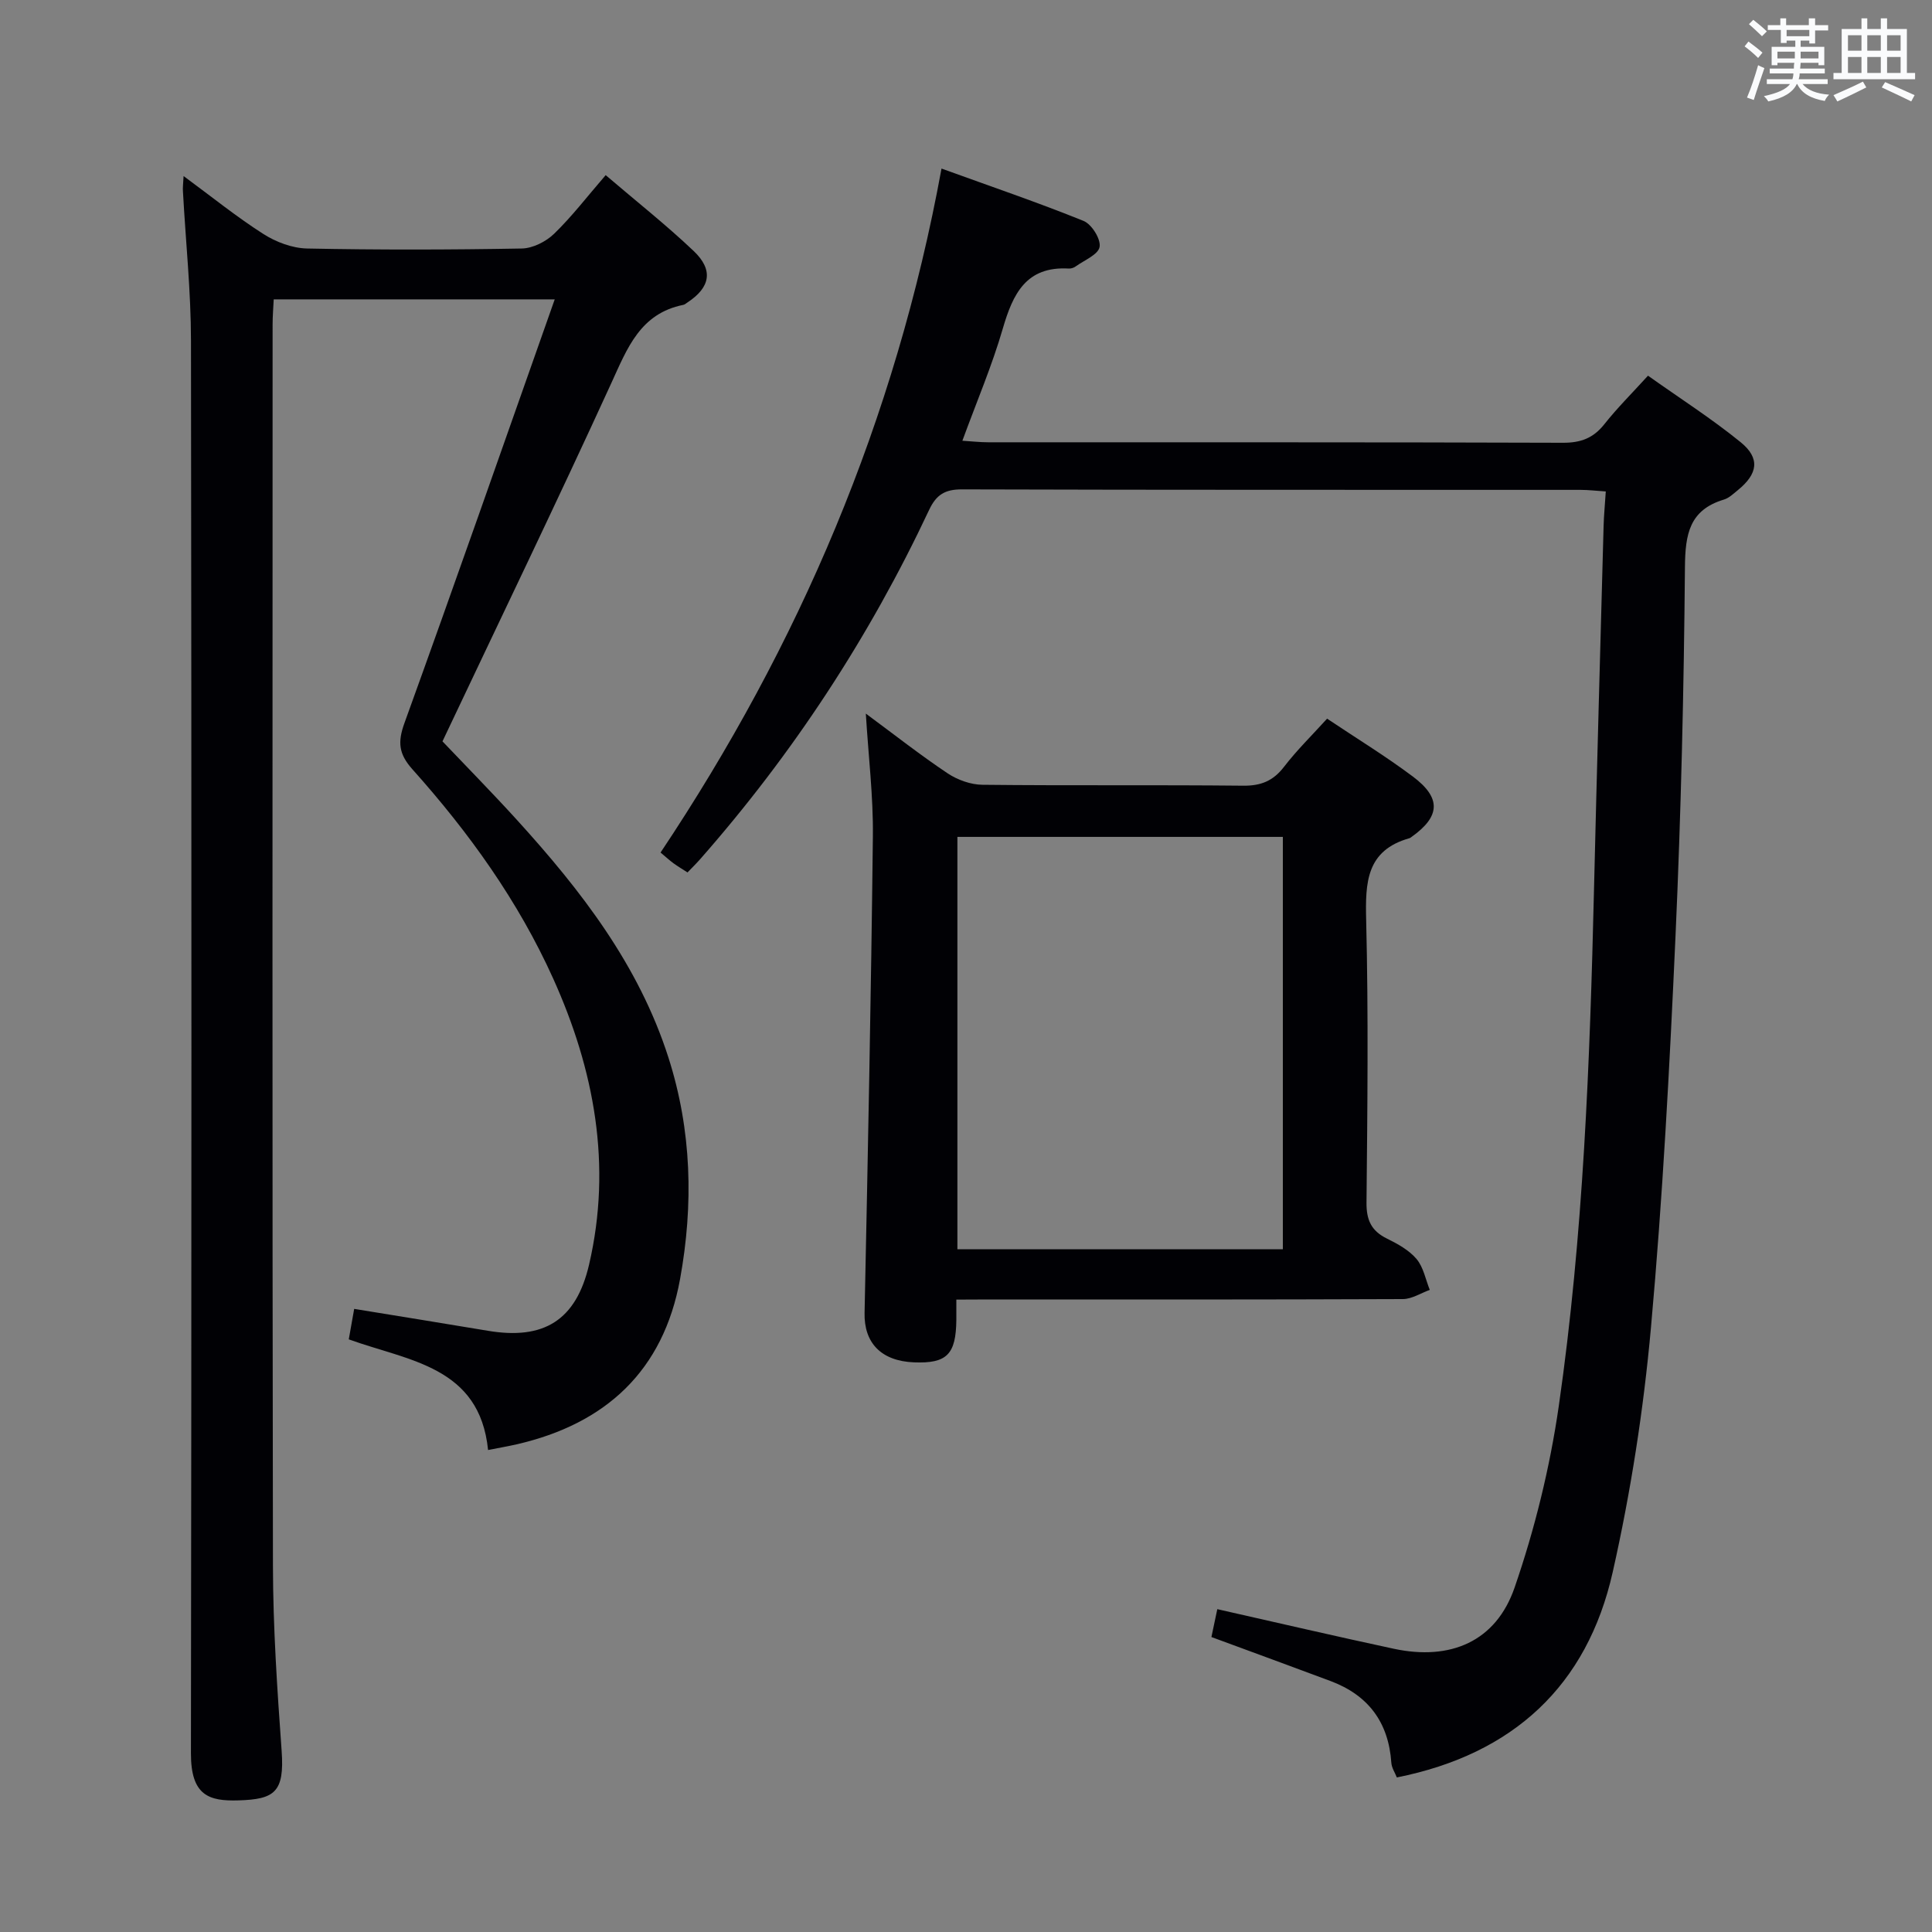 <svg enable-background="new 0 0 400 400" viewBox="0 0 400 400" xmlns="http://www.w3.org/2000/svg"><rect x="0" y="0" width="400" height="400" fill="#808080" stroke="none"/><g fill="#010105"><path d="m38.01 36.45c5.85 4.31 10.98 8.46 16.51 11.99 2.61 1.67 5.98 2.94 9.03 3.01 14.82.3 29.66.27 44.48 0 2.28-.04 5-1.42 6.68-3.04 3.68-3.56 6.82-7.67 10.69-12.15 6.25 5.35 12.49 10.27 18.23 15.72 4.14 3.94 3.43 7.53-1.3 10.64-.28.18-.55.44-.86.5-8.92 1.79-11.59 8.95-14.9 16.19-11.27 24.63-23.06 49.02-34.96 74.18 4.74 4.99 10.2 10.53 15.42 16.27 13.27 14.6 25.23 30.03 31.37 49.22 4.83 15.11 5.2 30.44 2.4 45.84-3.45 18.96-15.34 29.97-33.86 34.22-1.75.4-3.52.7-5.89 1.17-1.75-17.35-16.44-18.42-28.84-22.91.38-2.12.73-4.14 1.12-6.31 9.42 1.54 18.55 3 27.67 4.53 11.57 1.95 18.27-2.13 20.96-13.69 4.79-20.59 1.09-40.34-7.43-59.23-7.23-16.04-17.44-30.25-29.14-43.32-2.86-3.2-3.08-5.64-1.65-9.59 10.44-28.87 20.57-57.85 31.11-87.71-20.07 0-38.87 0-58.18 0-.08 1.68-.23 3.45-.23 5.22-.01 85.65-.08 171.29.07 256.94.02 12.79.88 25.59 1.8 38.36.62 8.62-1.52 10.02-8.92 10.25-6.11.19-9.88-.97-9.86-9.77.13-97.48.14-194.95.01-292.43-.01-10.29-1.1-20.57-1.66-30.86-.07-.77.04-1.56.13-3.24z"/><path d="m250.81 338.93c.34-1.6.77-3.63 1.22-5.77 12.4 2.79 24.45 5.61 36.55 8.2 11.7 2.5 21.13-1.47 25-12.67 4.19-12.15 7.31-24.87 9.15-37.59 5.1-35.42 6.44-71.16 7.29-106.91.6-25.12 1.31-50.24 1.99-75.36.06-2.13.27-4.26.45-7.08-1.87-.12-3.58-.33-5.3-.33-42.66-.02-85.32.03-127.99-.1-3.51-.01-5.32 1.09-6.8 4.24-12.39 26.37-28.21 50.51-47.46 72.38-.77.87-1.6 1.68-2.57 2.69-1-.65-1.98-1.23-2.89-1.89-.79-.58-1.52-1.25-2.69-2.23 28.67-42.95 48.63-89.51 58.17-141.61 10.37 3.76 20 7.03 29.41 10.84 1.68.68 3.61 3.77 3.32 5.38-.28 1.6-3.18 2.76-4.97 4.05-.38.28-.95.46-1.41.43-8.84-.51-11.57 5.24-13.67 12.46-2.22 7.64-5.36 15-8.36 23.19 1.94.12 3.65.32 5.36.32 39.66.02 79.32-.04 118.99.1 3.69.01 6.28-.96 8.56-3.84 2.66-3.36 5.72-6.4 9.04-10.05 6.6 4.69 13.18 8.89 19.19 13.78 4.08 3.32 3.56 6.55-.59 9.92-.9.73-1.82 1.63-2.88 1.95-7.16 2.15-8.01 7.18-8.07 13.96-.22 25.46-.81 50.92-1.95 76.35-1.22 27.07-2.65 54.16-5.09 81.15-1.53 16.98-4.17 33.98-7.92 50.62-5.29 23.49-20.58 37.68-44.69 42.49-.38-.98-1.07-1.99-1.14-3.04-.57-8.38-4.78-14-12.59-16.92-8.05-3.01-16.12-5.96-24.66-9.11z"/><path d="m198 269.07c0 1.87.01 3.03 0 4.19-.07 7.17-1.97 9.07-8.77 8.8-6.84-.27-10.36-4.08-10.23-10.22.69-32.92 1.35-65.84 1.72-98.77.09-8.22-.92-16.45-1.46-25.33 5.93 4.38 11.28 8.59 16.92 12.36 2.05 1.37 4.8 2.36 7.24 2.38 17.98.2 35.97 0 53.96.19 3.71.04 6.23-1 8.48-3.93 2.62-3.41 5.73-6.45 8.9-9.95 5.95 3.99 12.05 7.71 17.75 11.98 5.95 4.45 5.69 8.28-.27 12.51-.14.1-.27.22-.42.26-8.95 2.52-9.16 9.15-8.97 16.95.48 19.47.26 38.97.07 58.45-.04 3.64.98 5.9 4.24 7.5 2.22 1.09 4.57 2.39 6.12 4.22 1.43 1.7 1.87 4.23 2.74 6.4-1.85.66-3.7 1.89-5.56 1.9-29.31.12-58.62.09-87.93.09-1.32.02-2.63.02-4.53.02zm.22-10.43h67.38c0-28.73 0-57.1 0-85.37-22.66 0-44.91 0-67.38 0z"/></g><path d="m361.2 9.6.8-1c.9.7 1.9 1.4 2.9 2.3l-.9 1.1c-1-1-2-1.8-2.8-2.4zm.5 10.6c.9-2.1 1.6-4.3 2.3-6.7.4.2.8.4 1.3.6-.7 2.1-1.5 4.3-2.2 6.6zm.4-15.2.9-.9c1 .8 2 1.6 2.8 2.4l-1 1c-.9-.9-1.8-1.7-2.7-2.5zm12.5-1.2h1.2v1.4h2.7v1.1h-2.7v2.7h-1.2v-.6h-1.8v1.3h4.9v3.8h-1.2v-.5h-3.7c0 .4-.1.9-.1 1.2h5.1v1h-5.2c0 .5-.1.9-.2 1.2h6v1h-5.2c1.1 1.3 2.9 2 5.5 2.2-.4.4-.7.8-.9 1.3-2.9-.5-4.8-1.6-5.7-3.5h-.1c-.8 1.7-2.7 2.9-5.9 3.6-.2-.4-.6-.8-.9-1.1 2.8-.6 4.6-1.4 5.4-2.5h-4.8v-1h5.3c.1-.3.2-.7.2-1.2h-4.9v-1h5c0-.4 0-.8.1-1.2h-3.5v.5h-1.2v-3.8h4.9v-1.3h-1.8v.5h-1.2v-2.7h-2.7v-1h2.6v-1.4h1.2v1.4h4.7v-1.4zm-6.6 8.3h3.6c0-.4 0-.9 0-1.4h-3.6zm1.9-4.6h4.7v-1.3h-4.7zm6.6 3.2h-3.7v1.4h3.7z" fill="#fafbfc"/><path d="m385.3 3.8h1.3v2.2h2.8v-2.2h1.3v2.2h4.1v9.1h1.7v1.3h-16.9v-1.3h1.7v-9.1h4.1v-2.2zm.4 13.1.7 1.2c-1.8.9-3.8 1.9-6 2.9-.2-.4-.5-.8-.8-1.3 2.3-1 4.3-1.9 6.1-2.8zm-3.1-6.4h2.8v-3.2h-2.8zm0 4.6h2.8v-3.3h-2.8zm4-4.6h2.8v-3.2h-2.8zm0 4.6h2.8v-3.3h-2.8zm3.7 1.9c2.1.9 4.1 1.8 6.1 2.7l-.7 1.3c-2.2-1.1-4.2-2-6.1-2.9zm3.2-9.7h-2.8v3.2h2.8zm-2.8 7.8h2.8v-3.3h-2.8z" fill="#fafbfc"/></svg>